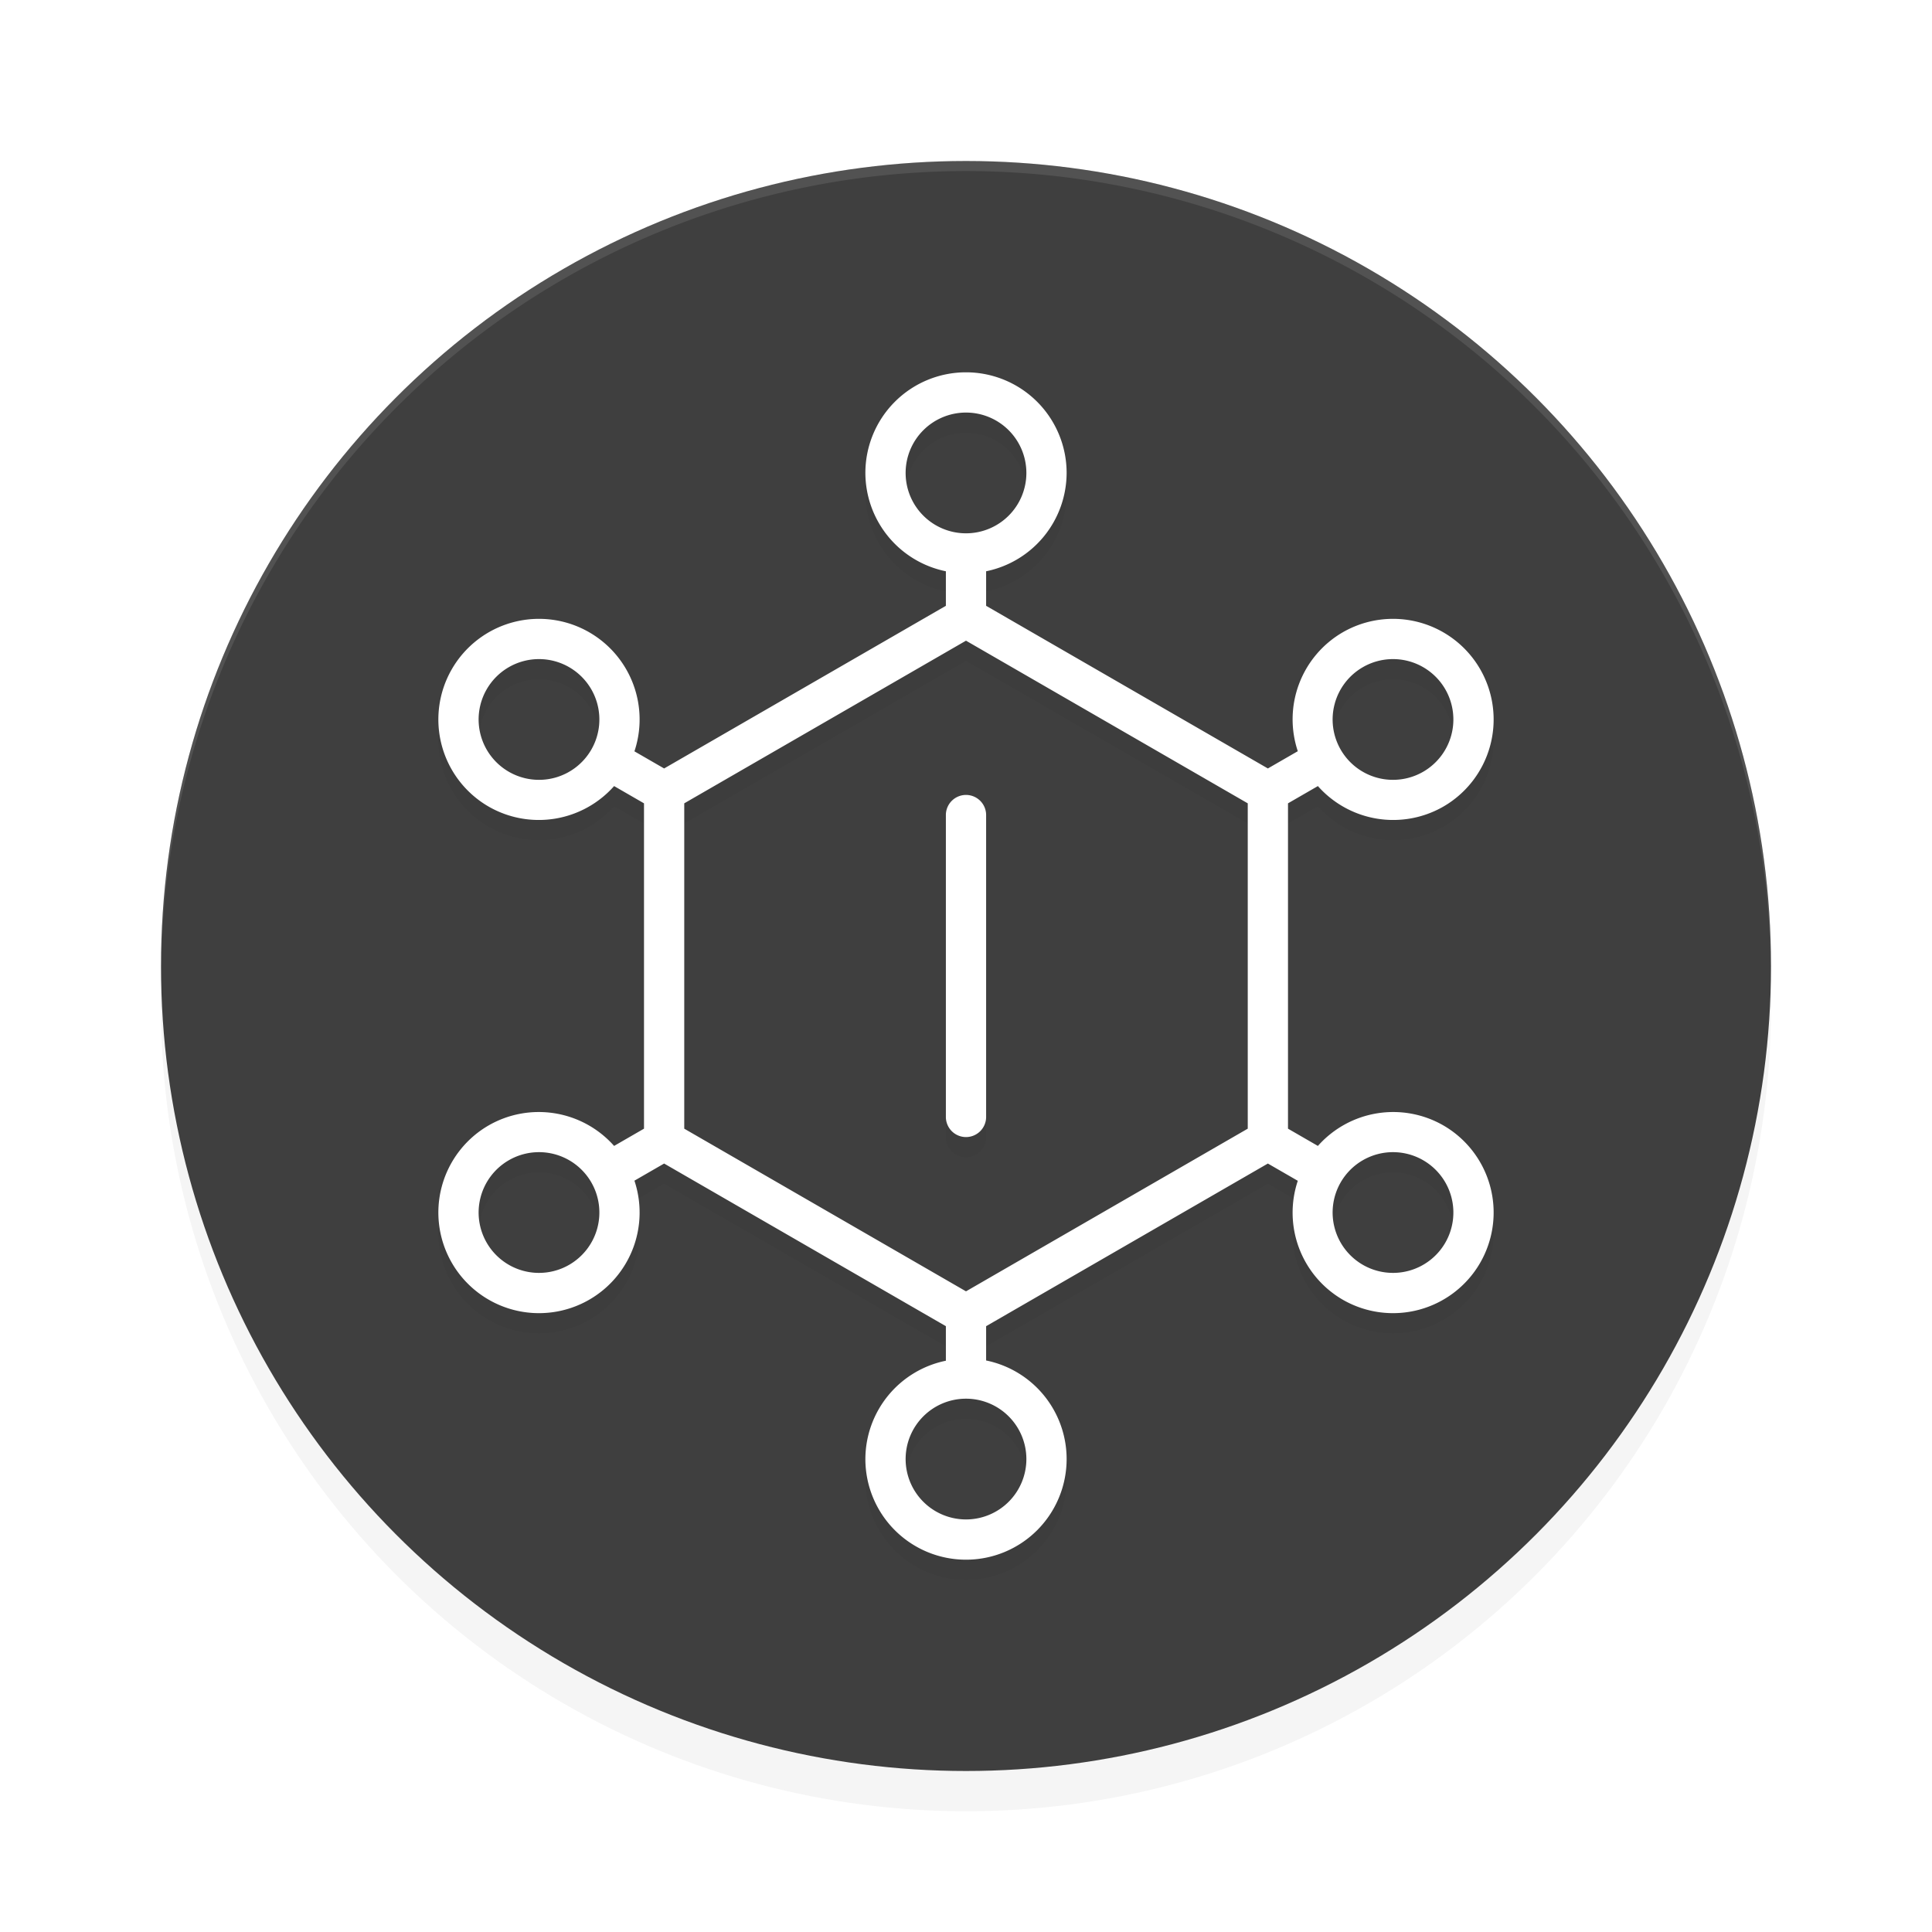 <?xml version='1.0' encoding='utf-8'?>
<svg xmlns="http://www.w3.org/2000/svg" width="192" height="192" version="1" id="svg14">
  <defs>
    <filter style="color-interpolation-filters:sRGB" id="filter850" x="-0.048" width="1.096" y="-0.048" height="1.096">
      <feGaussianBlur stdDeviation="3.2"/>
    </filter>
    <filter style="color-interpolation-filters:sRGB" id="filter2221" x="-0.115" y="-0.102" width="1.23" height="1.204">
      <feGaussianBlur stdDeviation="5.017"/>
    </filter>
  </defs>
  <circle style="filter:url(#filter850);opacity:0.2;fill:#000000" cx="96" cy="100" r="80"/>
  <circle r="80" cy="96" cx="96" style="fill:#3f3f3f"/>
  <path style="opacity:0.1;fill:#ffffff" d="M 96 16 A 80 80 0 0 0 16 96 A 80 80 0 0 0 16.02 96.473 A 80 80 0 0 1 96 17 A 80 80 0 0 1 175.975 96.514 A 80 80 0 0 0 176 96 A 80 80 0 0 0 96 16 z "/>
  <path style="filter:url(#filter2221);opacity:0.2;fill:#000000;color:#000000" d="m 96,39 a 10,10 0 0 0 -10,10 10,10 0 0 0 8,9.773 v 3.432 L 66,78.369 63.049,76.666 A 10,10 0 0 0 58.564,64.84 10,10 0 0 0 44.904,68.5 10,10 0 0 0 48.564,82.16 10,10 0 0 0 61.029,80.119 L 64,81.834 v 32.332 l -2.971,1.715 A 10,10 0 0 0 48.564,113.84 10,10 0 0 0 44.904,127.5 a 10,10 0 0 0 13.66,3.66 10,10 0 0 0 4.484,-11.826 L 66,117.631 94,133.795 v 3.432 A 10,10 0 0 0 86,147 a 10,10 0 0 0 10,10 10,10 0 0 0 10,-10 10,10 0 0 0 -8,-9.797 v -3.408 l 28,-16.164 2.973,1.715 a 10,10 0 0 0 4.463,11.814 10,10 0 0 0 13.66,-3.66 10,10 0 0 0 -3.66,-13.66 10,10 0 0 0 -12.465,2.041 L 128,114.166 V 81.834 l 2.971,-1.715 A 10,10 0 0 0 143.436,82.16 10,10 0 0 0 147.096,68.5 10,10 0 0 0 133.436,64.84 10,10 0 0 0 128.973,76.654 L 126,78.369 98,62.205 v -3.432 A 10,10 0 0 0 106,49 10,10 0 0 0 96,39 Z m 0,4 a 6,6 0 0 1 6,6 6,6 0 0 1 -6,6 6,6 0 0 1 -6,-6 6,6 0 0 1 6,-6 z m 0,22.67 28,16.164 V 114.166 L 96,130.332 68,114.166 V 81.834 Z M 53.564,67.5 a 6,6 0 0 1 3,0.805 A 6,6 0 0 1 58.762,76.5 6,6 0 0 1 50.564,78.695 6,6 0 0 1 48.369,70.5 a 6,6 0 0 1 5.195,-3 z m 84.871,0 a 6,6 0 0 1 5.195,3 6,6 0 0 1 -2.195,8.195 6,6 0 0 1 -8.197,-2.195 6,6 0 0 1 2.197,-8.195 6,6 0 0 1 3,-0.805 z M 96,81 a 2,2 0 0 0 -2,2 v 30 a 2,2 0 0 0 2,2 2,2 0 0 0 2,-2 V 83 a 2,2 0 0 0 -2,-2 z m -42.436,35.5 a 6,6 0 0 1 5.197,3 6,6 0 0 1 -2.197,8.195 6,6 0 0 1 -8.195,-2.195 6,6 0 0 1 2.195,-8.195 6,6 0 0 1 3,-0.805 z m 84.871,0 a 6,6 0 0 1 3,0.805 6,6 0 0 1 2.195,8.195 6,6 0 0 1 -8.195,2.195 6,6 0 0 1 -2.197,-8.195 6,6 0 0 1 5.197,-3 z M 96,141 a 6,6 0 0 1 6,6 6,6 0 0 1 -6,6 6,6 0 0 1 -6,-6 6,6 0 0 1 6,-6 z"/>
  <path style="fill:#ffffff;color:#000000" d="M 96 37 A 10 10 0 0 0 86 47 A 10 10 0 0 0 94 56.773 L 94 60.205 L 66 76.369 L 63.049 74.666 A 10 10 0 0 0 58.564 62.84 A 10 10 0 0 0 44.904 66.5 A 10 10 0 0 0 48.564 80.16 A 10 10 0 0 0 61.029 78.119 L 64 79.834 L 64 112.166 L 61.029 113.881 A 10 10 0 0 0 48.564 111.84 A 10 10 0 0 0 44.904 125.5 A 10 10 0 0 0 58.564 129.16 A 10 10 0 0 0 63.049 117.334 L 66 115.631 L 94 131.795 L 94 135.227 A 10 10 0 0 0 86 145 A 10 10 0 0 0 96 155 A 10 10 0 0 0 106 145 A 10 10 0 0 0 98 135.203 L 98 131.795 L 126 115.631 L 128.973 117.346 A 10 10 0 0 0 133.436 129.16 A 10 10 0 0 0 147.096 125.5 A 10 10 0 0 0 143.436 111.84 A 10 10 0 0 0 130.971 113.881 L 128 112.166 L 128 79.834 L 130.971 78.119 A 10 10 0 0 0 143.436 80.16 A 10 10 0 0 0 147.096 66.5 A 10 10 0 0 0 133.436 62.84 A 10 10 0 0 0 128.973 74.654 L 126 76.369 L 98 60.205 L 98 56.773 A 10 10 0 0 0 106 47 A 10 10 0 0 0 96 37 z M 96 41 A 6 6 0 0 1 102 47 A 6 6 0 0 1 96 53 A 6 6 0 0 1 90 47 A 6 6 0 0 1 96 41 z M 96 63.67 L 124 79.834 L 124 112.166 L 96 128.332 L 68 112.166 L 68 79.834 L 96 63.67 z M 53.564 65.5 A 6 6 0 0 1 56.564 66.305 A 6 6 0 0 1 58.762 74.5 A 6 6 0 0 1 50.564 76.695 A 6 6 0 0 1 48.369 68.5 A 6 6 0 0 1 53.564 65.5 z M 138.436 65.5 A 6 6 0 0 1 143.631 68.5 A 6 6 0 0 1 141.436 76.695 A 6 6 0 0 1 133.238 74.5 A 6 6 0 0 1 135.436 66.305 A 6 6 0 0 1 138.436 65.5 z M 96 79 A 2 2 0 0 0 94 81 L 94 111 A 2 2 0 0 0 96 113 A 2 2 0 0 0 98 111 L 98 81 A 2 2 0 0 0 96 79 z M 53.564 114.5 A 6 6 0 0 1 58.762 117.5 A 6 6 0 0 1 56.564 125.695 A 6 6 0 0 1 48.369 123.5 A 6 6 0 0 1 50.564 115.305 A 6 6 0 0 1 53.564 114.5 z M 138.436 114.5 A 6 6 0 0 1 141.436 115.305 A 6 6 0 0 1 143.631 123.5 A 6 6 0 0 1 135.436 125.695 A 6 6 0 0 1 133.238 117.5 A 6 6 0 0 1 138.436 114.5 z M 96 139 A 6 6 0 0 1 102 145 A 6 6 0 0 1 96 151 A 6 6 0 0 1 90 145 A 6 6 0 0 1 96 139 z "/>
</svg>
